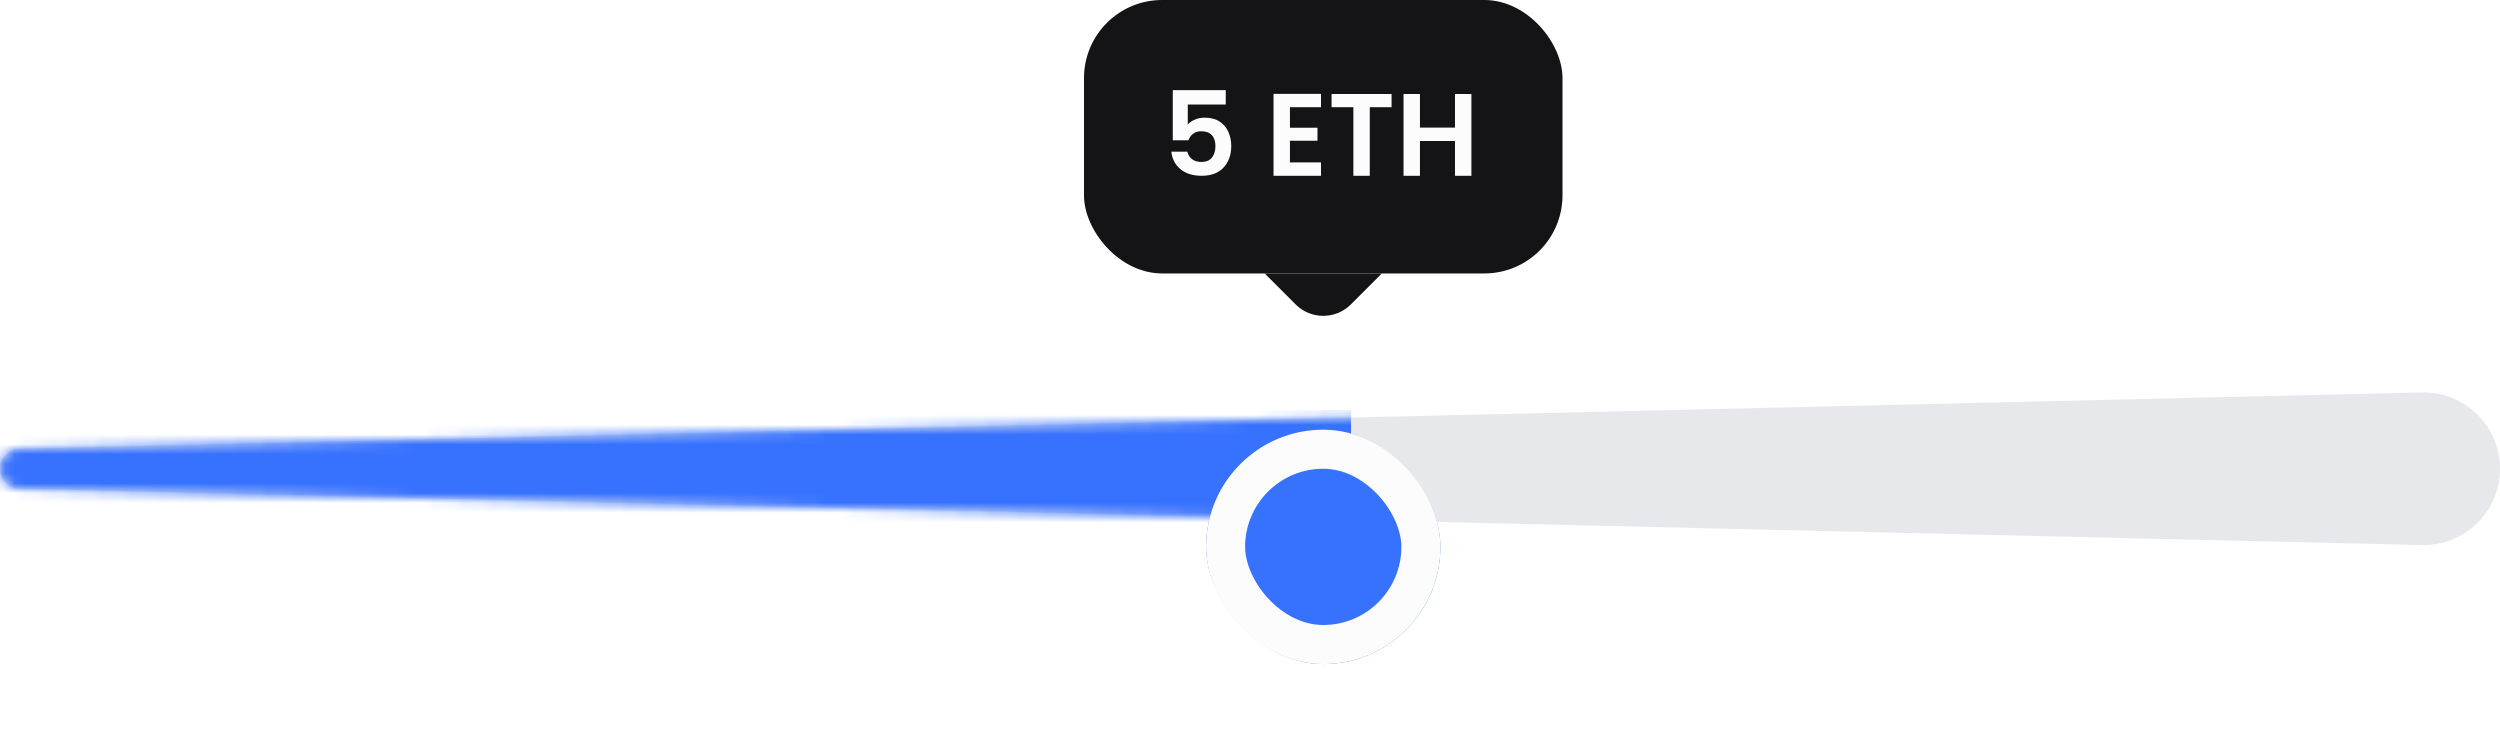 <svg width="256" height="76" viewBox="0 0 256 76" fill="none" xmlns="http://www.w3.org/2000/svg">
<path d="M0 48C0 46.888 0.888 45.979 1.999 45.953L248.002 40.187C252.389 40.085 256 43.612 256 48C256 52.388 252.389 55.915 248.002 55.813L1.999 50.047C0.888 50.021 0 49.112 0 48Z" fill="#E6E8EC"/>
<mask id="mask0_21213_10544" style="mask-type:alpha" maskUnits="userSpaceOnUse" x="0" y="40" width="256" height="16">
<path d="M0 48C0 46.888 0.888 45.979 1.999 45.953L248.002 40.187C252.389 40.085 256 43.612 256 48C256 52.388 252.389 55.915 248.002 55.813L1.999 50.047C0.888 50.021 0 49.112 0 48Z" fill="#F4F5F6"/>
</mask>
<g mask="url(#mask0_21213_10544)">
<rect y="42" width="138.345" height="14" fill="#3772FF"/>
</g>
<rect x="111" width="49" height="28" rx="8" fill="#141416"/>
<path d="M125.516 10.704H121.628V12.756C121.796 12.548 122.036 12.38 122.348 12.252C122.66 12.116 122.992 12.048 123.344 12.048C123.984 12.048 124.508 12.188 124.916 12.468C125.324 12.748 125.62 13.108 125.804 13.548C125.988 13.98 126.08 14.444 126.08 14.94C126.08 15.86 125.816 16.6 125.288 17.16C124.768 17.72 124.024 18 123.056 18C122.144 18 121.416 17.772 120.872 17.316C120.328 16.86 120.02 16.264 119.948 15.528H121.58C121.652 15.848 121.812 16.104 122.06 16.296C122.316 16.488 122.64 16.584 123.032 16.584C123.504 16.584 123.86 16.436 124.1 16.14C124.34 15.844 124.46 15.452 124.46 14.964C124.46 14.468 124.336 14.092 124.088 13.836C123.848 13.572 123.492 13.44 123.02 13.44C122.684 13.44 122.404 13.524 122.18 13.692C121.956 13.86 121.796 14.084 121.7 14.364H120.092V9.228H125.516V10.704ZM132.09 10.98V13.08H134.91V14.412H132.09V16.632H135.27V18H130.41V9.612H135.27V10.98H132.09ZM142.497 9.624V10.98H140.265V18H138.585V10.98H136.353V9.624H142.497ZM150.671 9.624V18H148.991V14.436H145.403V18H143.723V9.624H145.403V13.068H148.991V9.624H150.671Z" fill="#FCFCFD"/>
<path d="M132.672 31.172L129.5 28H141.5L138.328 31.172C136.766 32.734 134.234 32.734 132.672 31.172Z" fill="#141416"/>
<g filter="url(#filter0_d_21213_10544)">
<rect x="123.5" y="36" width="24" height="24" rx="12" fill="#3772FF"/>
<rect x="125.5" y="38" width="20" height="20" rx="10" stroke="#FCFCFD" stroke-width="4"/>
</g>
<defs>
<filter id="filter0_d_21213_10544" x="115.5" y="36" width="40" height="40" filterUnits="userSpaceOnUse" color-interpolation-filters="sRGB">
<feFlood flood-opacity="0" result="BackgroundImageFix"/>
<feColorMatrix in="SourceAlpha" type="matrix" values="0 0 0 0 0 0 0 0 0 0 0 0 0 0 0 0 0 0 127 0" result="hardAlpha"/>
<feMorphology radius="8" operator="erode" in="SourceAlpha" result="effect1_dropShadow_21213_10544"/>
<feOffset dy="8"/>
<feGaussianBlur stdDeviation="8"/>
<feColorMatrix type="matrix" values="0 0 0 0 0.058 0 0 0 0 0.058 0 0 0 0 0.058 0 0 0 0.2 0"/>
<feBlend mode="multiply" in2="BackgroundImageFix" result="effect1_dropShadow_21213_10544"/>
<feBlend mode="normal" in="SourceGraphic" in2="effect1_dropShadow_21213_10544" result="shape"/>
</filter>
</defs>
</svg>
